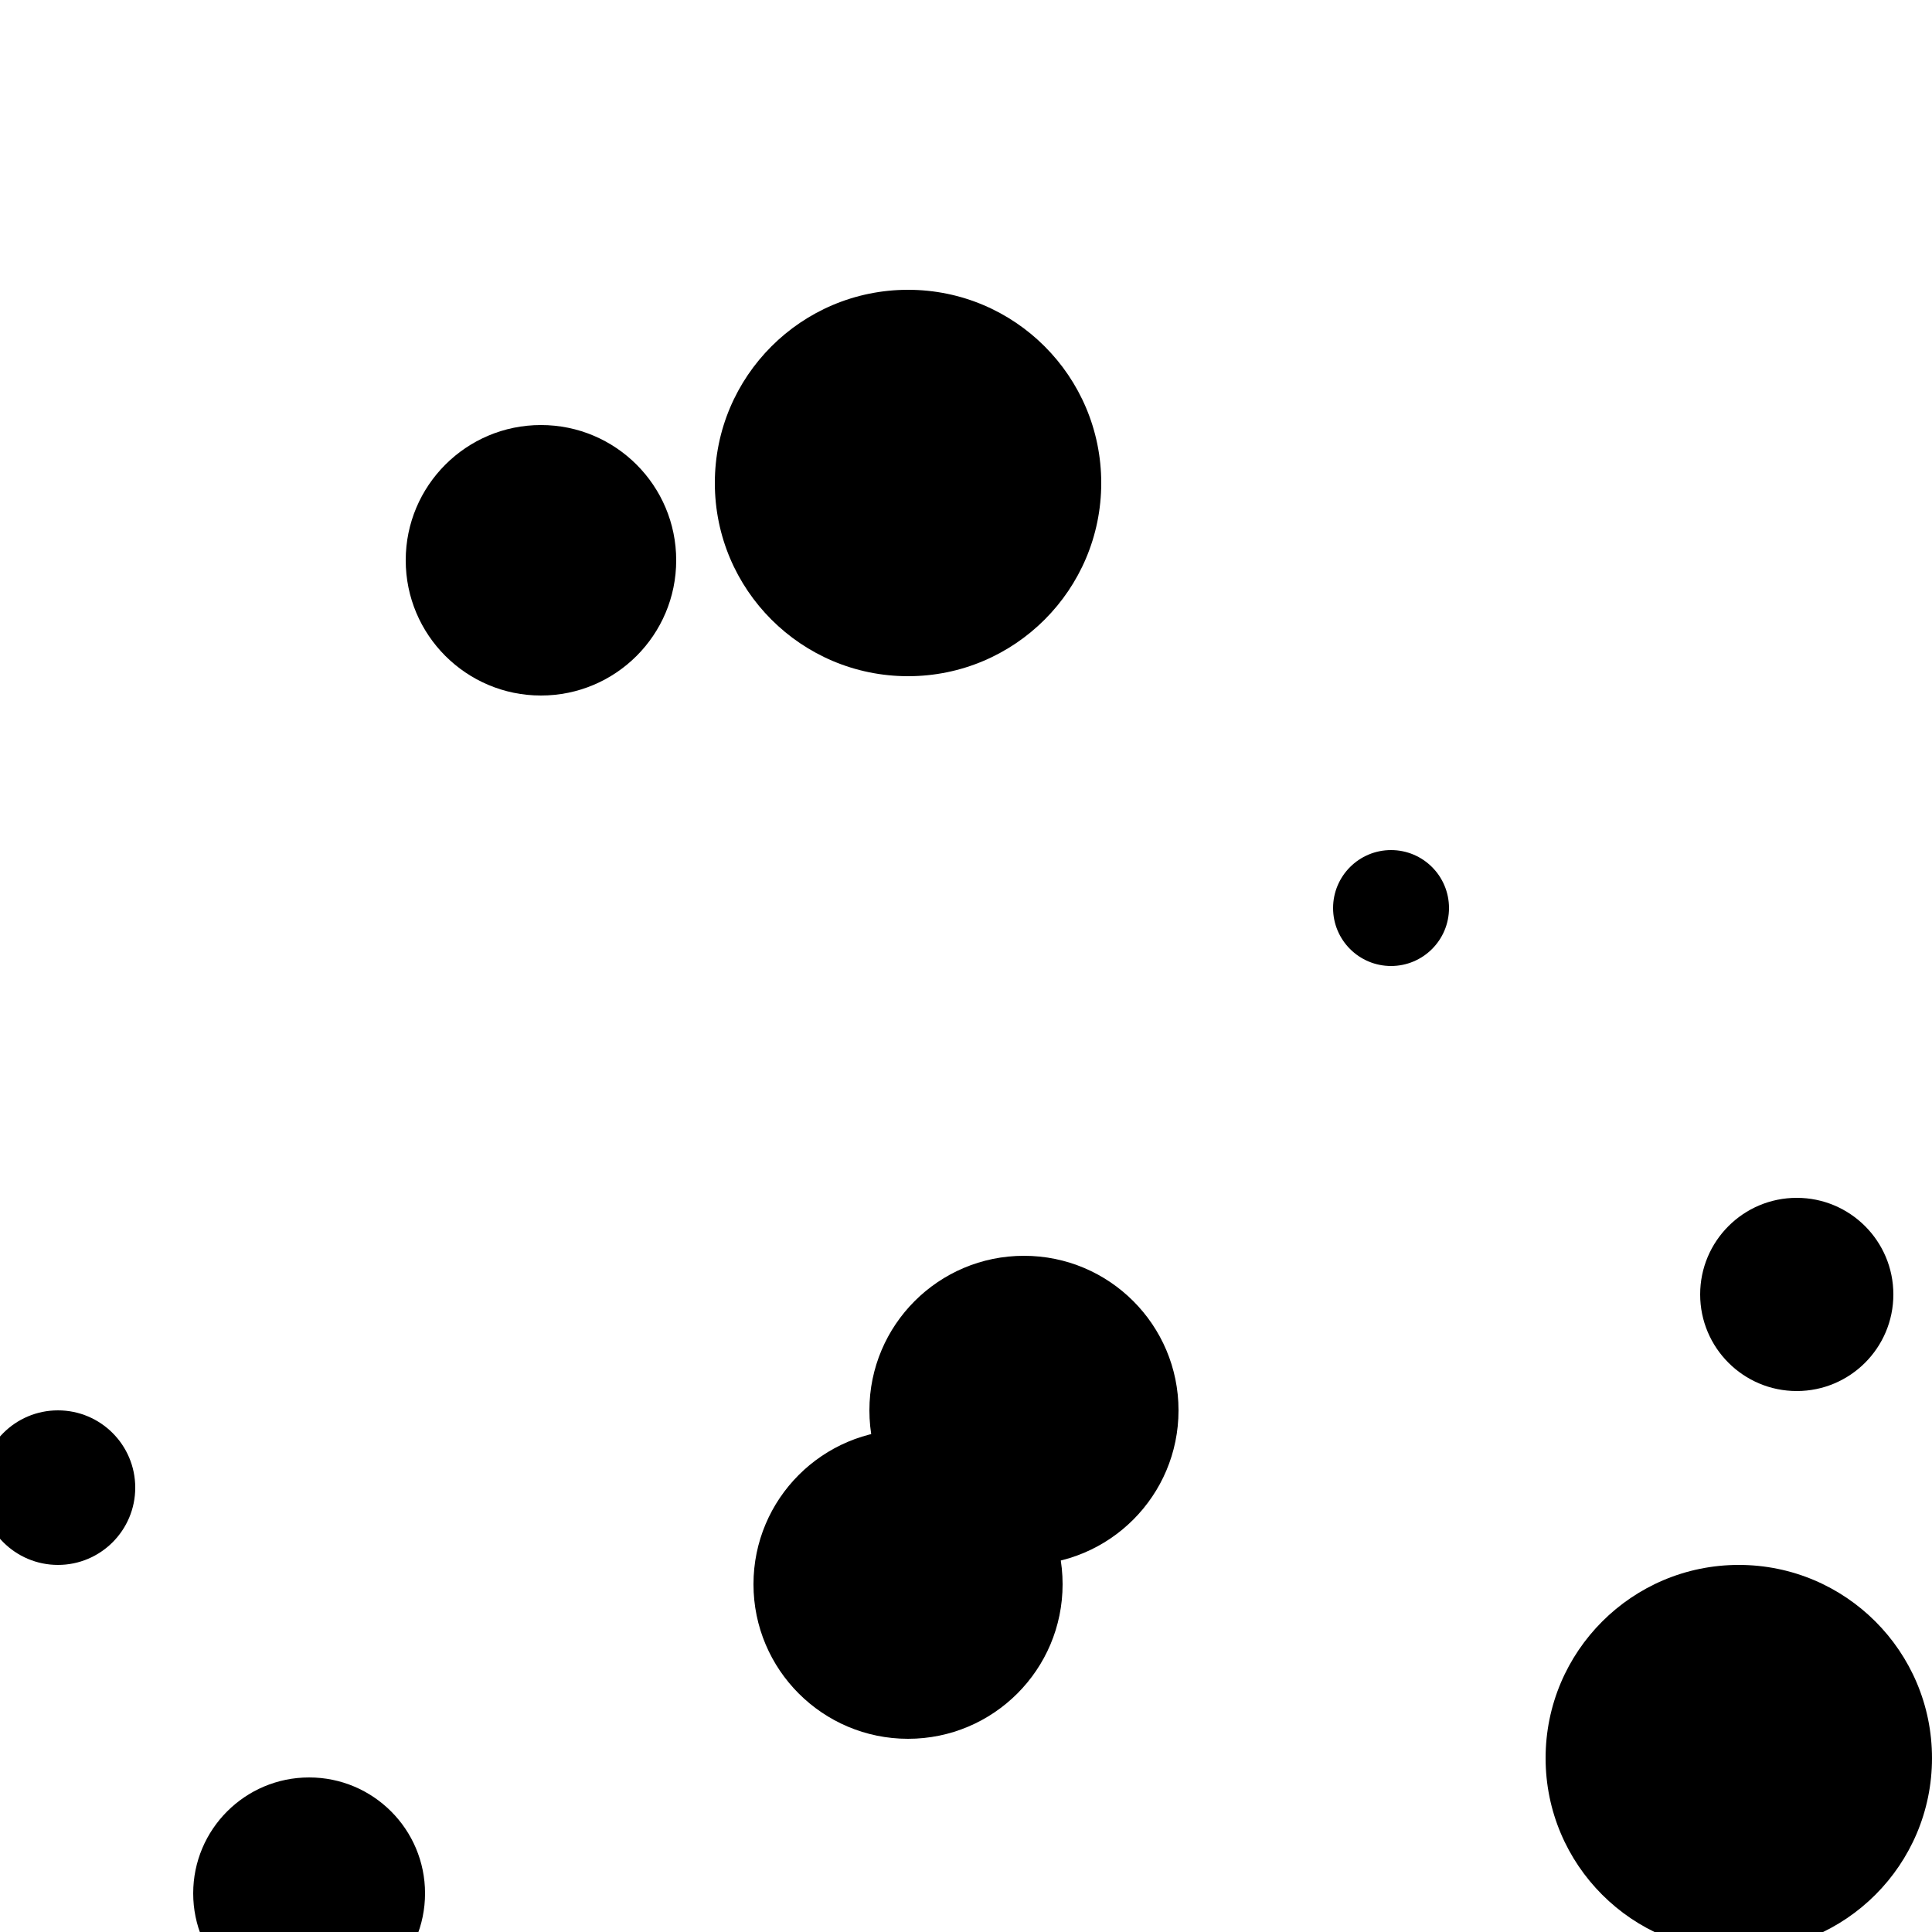 <?xml version="1.0"?>
<!DOCTYPE svg PUBLIC "-//W3C//DTD SVG 1.1//EN"
  "http://www.w3.org/Graphics/SVG/1.1/DTD/svg11.dtd">

<svg xmlns="http://www.w3.org/2000/svg" width="100" height="100">
  <circle cx="53" cy="73" r="8" fill="black"/>
  <circle cx="72" cy="47" r="3" fill="black"/>
  <circle cx="90" cy="91" r="10" fill="black"/>
  <circle cx="47" cy="82" r="8" fill="black"/>
  <circle cx="3" cy="77" r="4" fill="black"/>
  <circle cx="93" cy="67" r="5" fill="black"/>
  <circle cx="47" cy="25" r="10" fill="black"/>
  <circle cx="28" cy="29" r="7" fill="black"/>
  <circle cx="16" cy="98" r="6" fill="black"/>
</svg>
